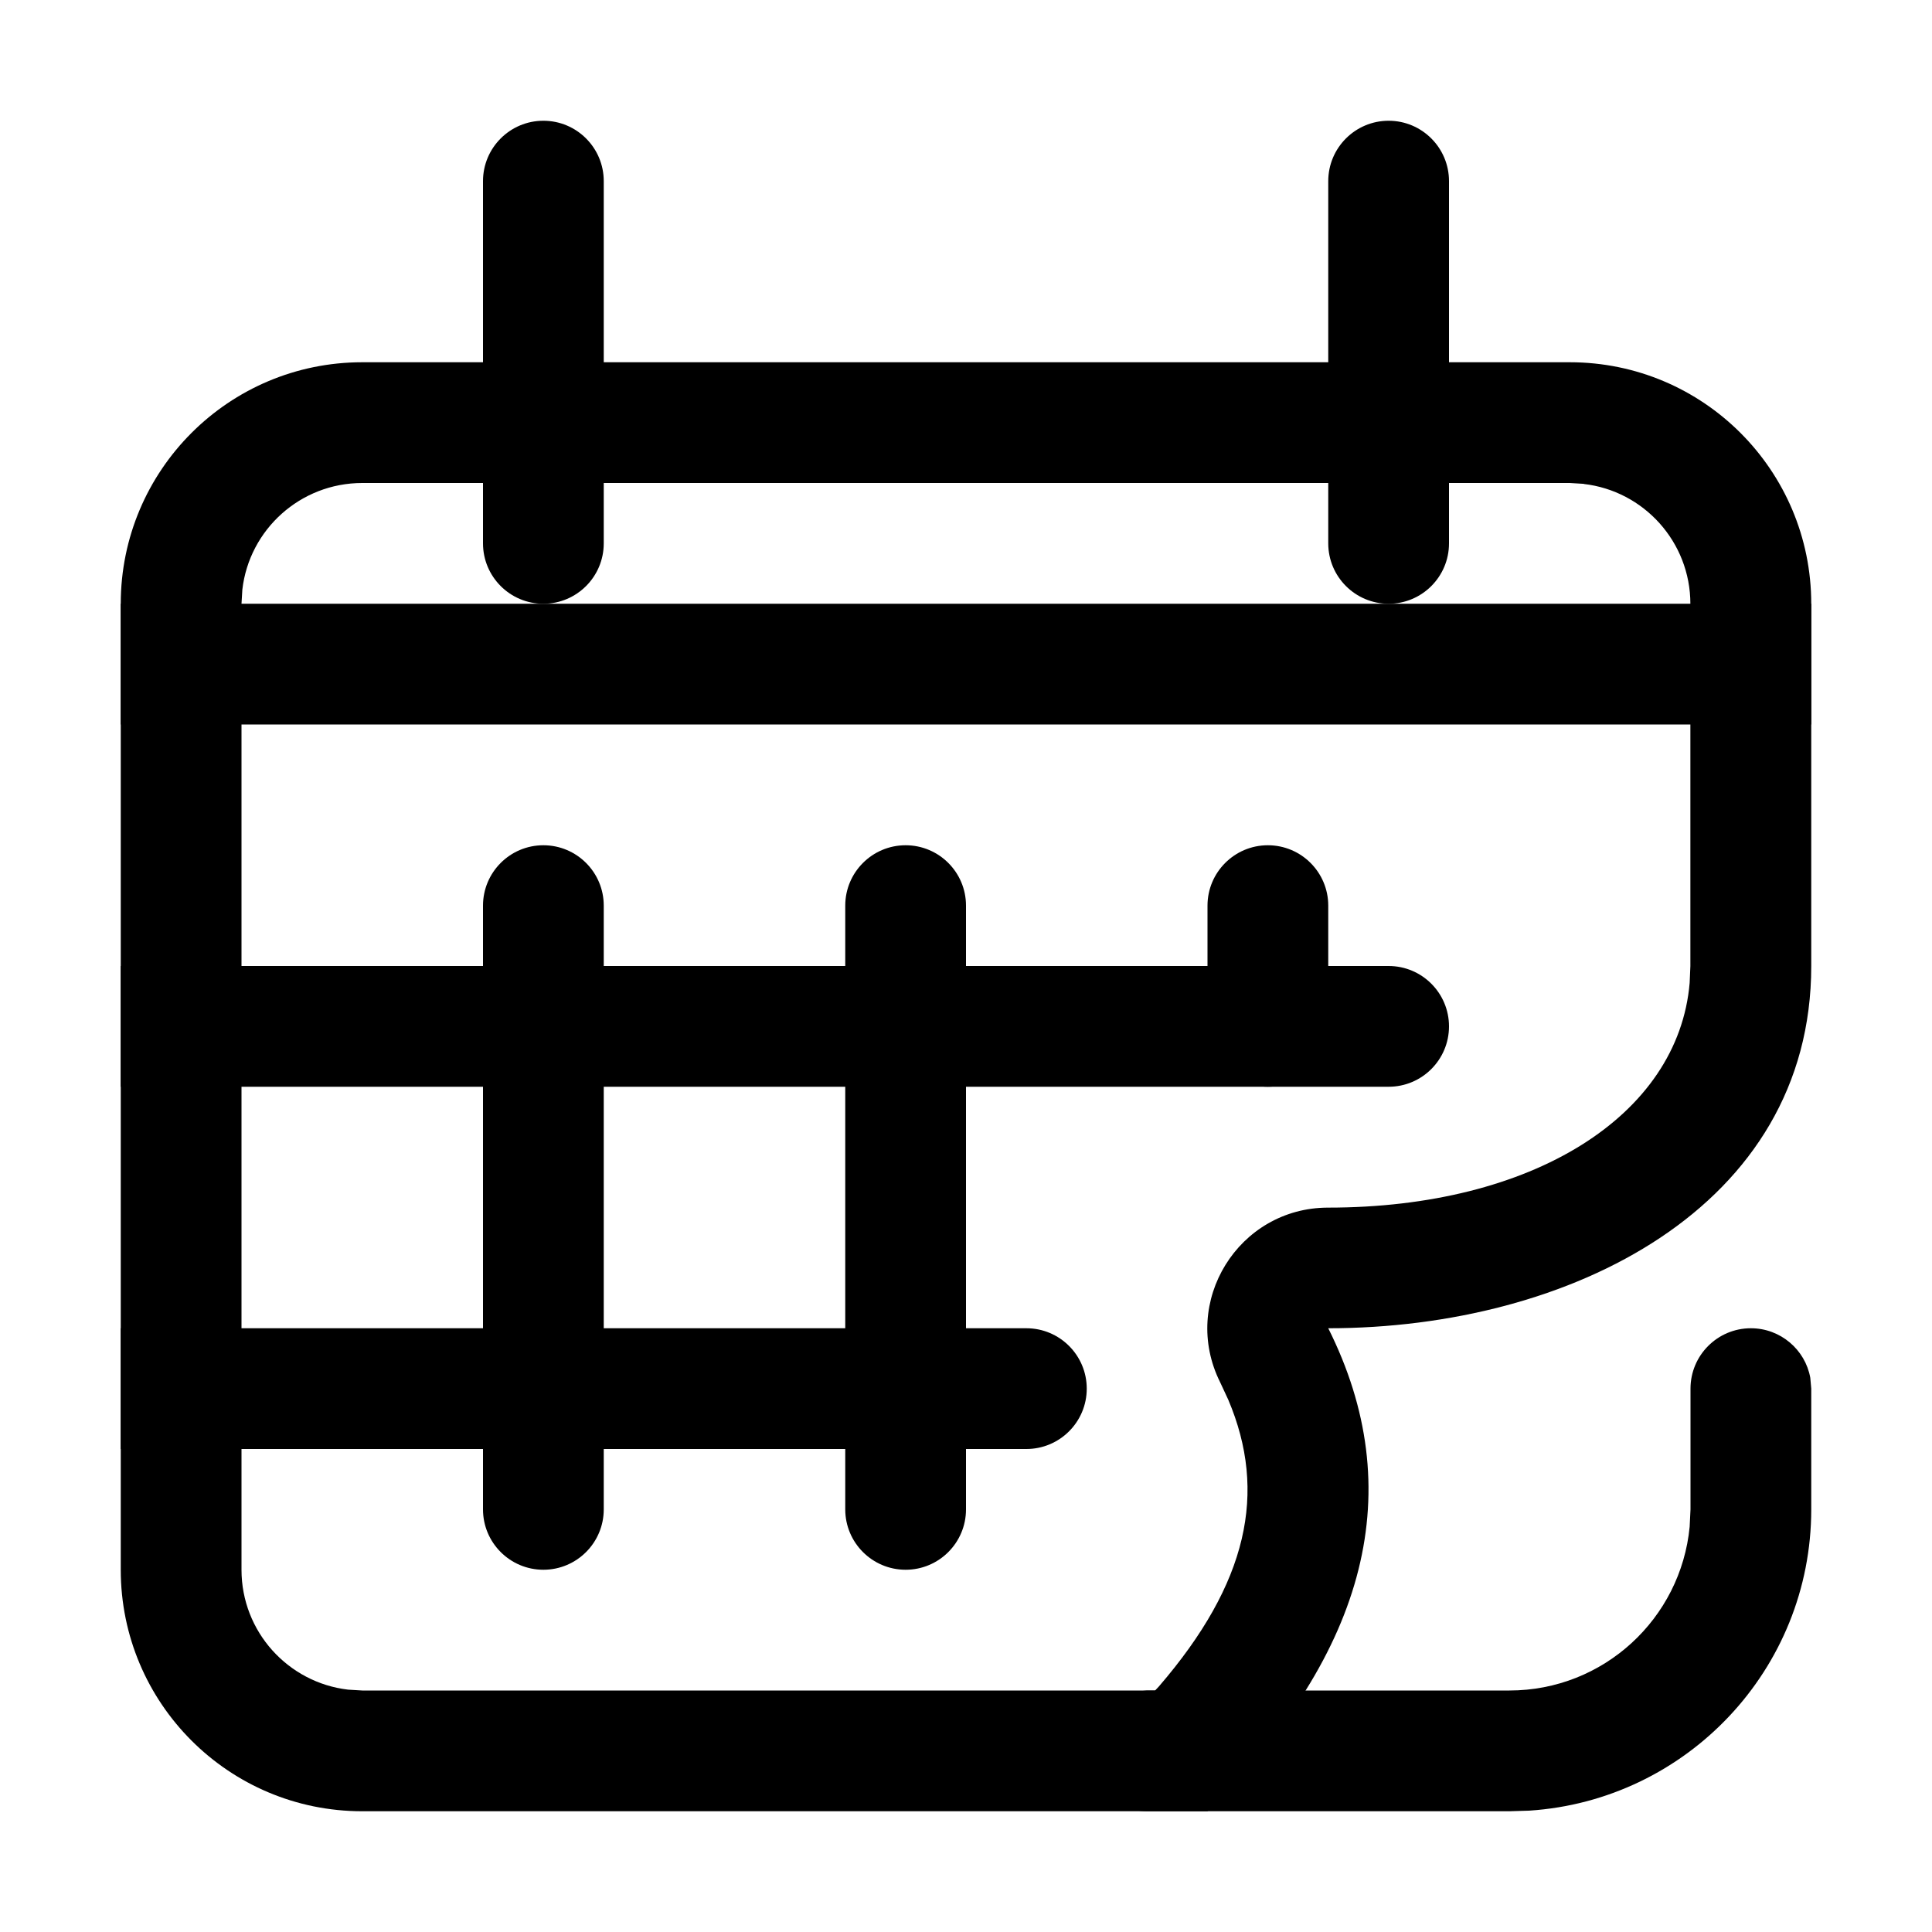 <!-- Generated by IcoMoon.io -->
<svg version="1.1" xmlns="http://www.w3.org/2000/svg" width="16" height="16" viewBox="0 0 16 16">
<title>calendar</title>
<path d="M4.5 7c0.276 0 0.5 0.224 0.5 0.5v5c0 0.276-0.224 0.5-0.5 0.5s-0.5-0.224-0.5-0.5v-5c0-0.276 0.224-0.5 0.5-0.5z"></path>
<path d="M7.5 7c0.276 0 0.5 0.224 0.5 0.5v5c0 0.276-0.224 0.5-0.5 0.5s-0.5-0.224-0.5-0.5v-5c0-0.276 0.224-0.5 0.5-0.5z"></path>
<path d="M10.5 7c0.276 0 0.5 0.224 0.5 0.5v1c0 0.276-0.224 0.5-0.5 0.5s-0.5-0.224-0.5-0.5v-1c0-0.276 0.224-0.5 0.5-0.5z"></path>
<path d="M1 8h10.5c0.276 0 0.5 0.224 0.5 0.5s-0.224 0.5-0.5 0.5h-10.5v-1zM1 11h7.5c0.276 0 0.5 0.224 0.5 0.5s-0.224 0.5-0.5 0.5h-7.5v-1z"></path>
<path d="M1 5h14v1h-14v-1z"></path>
<path d="M4.5 1c0.276 0 0.5 0.224 0.5 0.5v3c0 0.276-0.224 0.5-0.5 0.5s-0.5-0.224-0.5-0.5v-3c0-0.276 0.224-0.5 0.5-0.5z"></path>
<path d="M11.5 1c0.276 0 0.5 0.224 0.5 0.5v3c0 0.276-0.224 0.5-0.5 0.5s-0.5-0.224-0.5-0.5v-3c0-0.276 0.224-0.5 0.5-0.5z"></path>
<path d="M14.5 11c0.245 0 0.45 0.177 0.492 0.41l0.008 0.090v1c0 1.325-1.032 2.41-2.336 2.495l-0.164 0.005h-3c-0.276 0-0.5-0.224-0.5-0.5 0-0.245 0.177-0.45 0.41-0.492l0.090-0.008h3c0.78 0 1.42-0.595 1.493-1.356l0.007-0.144v-1c0-0.276 0.224-0.5 0.5-0.5z"></path>
<path d="M13 3c1.105 0 2 0.895 2 2v3c0 2-2 3-4 3 0.667 1.333 0.333 2.667-1 4h-7c-1.105 0-2-0.895-2-2v-8c0-1.105 0.895-2 2-2h10zM13.117 4.007l-0.117-0.007h-10c-0.513 0-0.936 0.386-0.993 0.883l-0.007 0.117v8c0 0.513 0.386 0.935 0.883 0.993l0.117 0.007h6.566l0.031-0.033c0.738-0.856 0.9-1.608 0.575-2.375l-0.067-0.144c-0.332-0.665 0.151-1.447 0.894-1.447 1.692 0 2.9-0.76 2.994-1.861l0.006-0.139v-3c0-0.513-0.386-0.936-0.883-0.993z"></path>
</svg>
